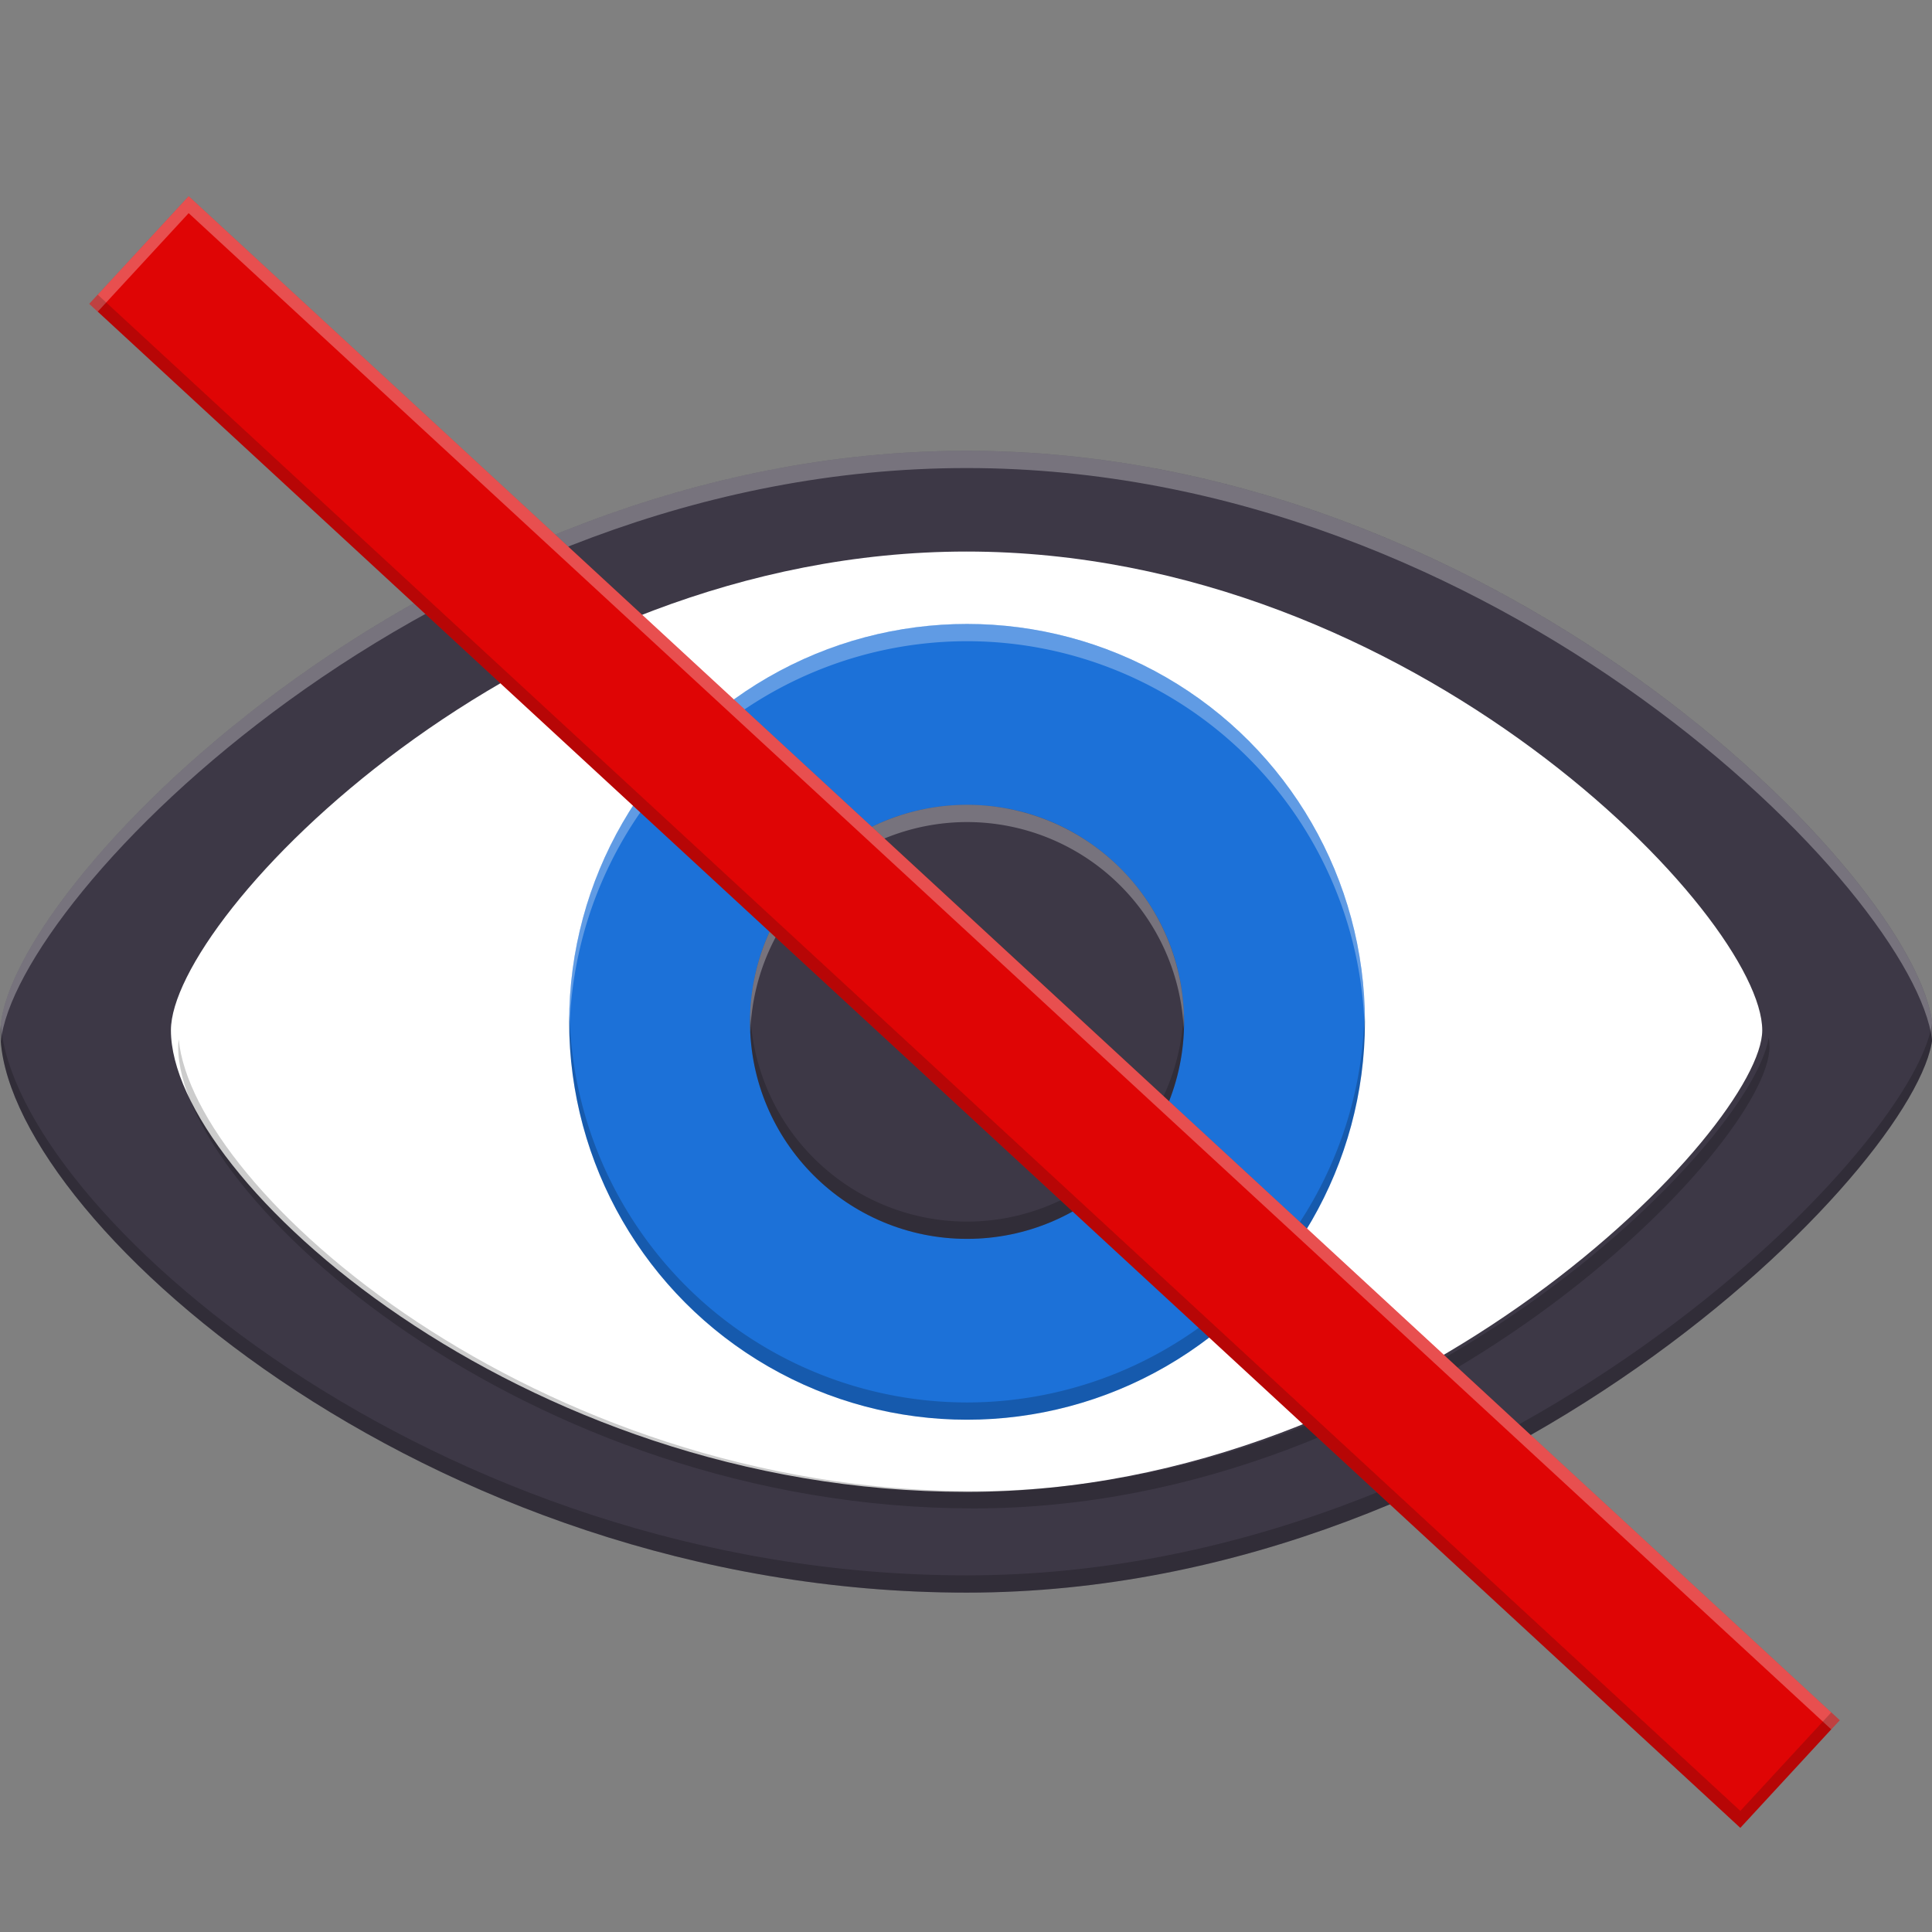 <?xml version="1.0" encoding="UTF-8" standalone="no"?>
<svg
   xmlns:dc="http://purl.org/dc/elements/1.1/"
   xmlns:cc="http://creativecommons.org/ns#"
   xmlns:rdf="http://www.w3.org/1999/02/22-rdf-syntax-ns#"
   xmlns:svg="http://www.w3.org/2000/svg"
   xmlns="http://www.w3.org/2000/svg"
   xmlns:sodipodi="http://sodipodi.sourceforge.net/DTD/sodipodi-0.dtd"
   xmlns:inkscape="http://www.inkscape.org/namespaces/inkscape"
   enable-background="new"
   height="256"
   viewBox="0 0 256 256"
   width="256"
   version="1.1"
   id="svg44"
   sodipodi:docname="multisystem-hide.svg"
   inkscape:version="0.92.4 (5da689c313, 2019-01-14)">
  <rect x="0" y="0" width="256" height="256" fill="#808080" stroke="none"/>
  <defs
     id="defs48" />
  <sodipodi:namedview
     pagecolor="#ffffff"
     bordercolor="#666666"
     borderopacity="1"
     objecttolerance="10"
     gridtolerance="10"
     guidetolerance="10"
     inkscape:pageopacity="0"
     inkscape:pageshadow="2"
     inkscape:window-width="1920"
     inkscape:window-height="1016"
     id="namedview46"
     showgrid="true"
     inkscape:zoom="3.2773438"
     inkscape:cx="70.026223"
     inkscape:cy="128"
     inkscape:window-x="0"
     inkscape:window-y="27"
     inkscape:window-maximized="1"
     inkscape:current-layer="svg44">
    <inkscape:grid
       type="xygrid"
       id="grid879" />
  </sodipodi:namedview>
  <filter
     id="filter966"
     color-interpolation-filters="sRGB"
     height="1.032"
     width="1.019"
     x="-.01"
     y="-.016">
    <feGaussianBlur
       stdDeviation=".492"
       id="feGaussianBlur2" />
  </filter>
  <filter
     id="filter992"
     color-interpolation-filters="sRGB"
     height="1.129"
     width="1.076"
     x="-.038"
     y="-.065">
    <feGaussianBlur
       stdDeviation="1.966"
       id="feGaussianBlur5" />
  </filter>
  <g
     transform="matrix(1.845,0,0,1.845,-305.705,31.107)"
     id="g42">
    <path
       d="m 235.112,15.515 c -39.031,0 -69.389,31.891 -69.389,41.75 0,12.921 30.358,40.255 69.389,40.255 39.031,0 69.389,-31.891 69.389,-40.255 0,-9.859 -30.358,-41.75 -69.389,-41.75 z"
       id="path16"
       inkscape:connector-curvature="0"
       style="fill:#3d3846;stroke-width:1.388" />
    <path
       d="m 235.112,22.751 c -32.143,0 -57.143,26.263 -57.143,34.382 0,10.64 25,33.151 57.143,33.151 32.143,0 57.143,-26.263 57.143,-33.151 0,-8.119 -25,-34.382 -57.143,-34.382 z"
       id="path18"
       inkscape:connector-curvature="0"
       style="fill:#ffffff;stroke-width:1.143" />
    <g
       transform="matrix(1.143,0,0,1.143,-32.915,-16.508)"
       id="g34">
      <circle
         cx="234.524"
         cy="63.897"
         r="25"
         id="circle20"
         style="fill:#1c71d8" />
      <circle
         cx="234.524"
         cy="63.897"
         r="13.637"
         id="circle22"
         style="fill:#3d3846" />
      <g
         id="g32"
         style="stroke-width:0.542">
        <path
           d="m 234.523,38.897 a 25,25 0 0 0 -25,25 25,25 0 0 0 0.022,0.635 25,25 0 0 1 24.978,-24.551 25,25 0 0 1 24.978,24.365 25,25 0 0 0 0.022,-0.449 25,25 0 0 0 -25,-25 z"
           id="path24"
           inkscape:connector-curvature="0"
           style="opacity:0.3;fill:#ffffff" />
        <path
           d="m 259.501,63.262 a 25,25 0 0 1 -24.978,24.551 25,25 0 0 1 -24.978,-24.365 25,25 0 0 0 -0.022,0.449 25,25 0 0 0 25,25 25,25 0 0 0 25,-25 25,25 0 0 0 -0.022,-0.635 z"
           id="path26"
           inkscape:connector-curvature="0"
           style="opacity:0.2" />
        <path
           d="m 234.523,50.261 a 13.637,13.637 0 0 0 -13.637,13.636 13.637,13.637 0 0 0 0.023,0.632 13.637,13.637 0 0 1 13.614,-13.184 13.637,13.637 0 0 1 13.614,13.001 13.637,13.637 0 0 0 0.022,-0.449 13.637,13.637 0 0 0 -13.636,-13.636 z"
           id="path28"
           inkscape:connector-curvature="0"
           style="opacity:0.3;fill:#ffffff" />
        <path
           d="m 248.137,63.262 a 13.637,13.637 0 0 1 -13.614,13.188 13.637,13.637 0 0 1 -13.614,-13.005 13.637,13.637 0 0 0 -0.023,0.452 13.637,13.637 0 0 0 13.637,13.637 13.637,13.637 0 0 0 13.636,-13.637 13.637,13.637 0 0 0 -0.022,-0.635 z"
           id="path30"
           inkscape:connector-curvature="0"
           style="opacity:0.2" />
      </g>
    </g>
    <path
       d="m 292.723,57.655 c -1.245,7.654 -25.775,32.577 -57.089,32.577 -31.461,0 -56.075,-21.563 -57.106,-32.456 -0.022,0.189 -0.037,0.372 -0.037,0.545 0,10.64 25,33.15 57.143,33.15 32.143,0 57.143,-26.262 57.143,-33.15 0,-0.209 -0.021,-0.433 -0.054,-0.666 z"
       id="path36"
       inkscape:connector-curvature="0"
       style="opacity:0.2;stroke-width:0.62" />
    <path
       d="m 235.111,15.515 c -39.031,0 -69.389,31.891 -69.389,41.75 0,0.228 0.013,0.461 0.031,0.697 1.043,-10.431 31.013,-41.208 69.357,-41.208 38.195,0 68.08,30.536 69.343,41.083 0.028,-0.2 0.046,-0.393 0.046,-0.572 0,-9.859 -30.358,-41.75 -69.389,-41.75 z"
       id="path38"
       inkscape:connector-curvature="0"
       style="opacity:0.3;fill:#ffffff;stroke-width:1.388" />
    <path
       d="m 304.454,56.598 c -1.262,9.146 -31.147,39.682 -69.343,39.682 -38.343,0 -68.313,-26.378 -69.357,-39.557 -0.019,0.187 -0.031,0.369 -0.031,0.542 0,12.921 30.358,40.254 69.389,40.254 39.031,0 69.389,-31.891 69.389,-40.254 0,-0.211 -0.018,-0.436 -0.046,-0.667 z"
       id="path40"
       inkscape:connector-curvature="0"
       style="opacity:0.2;fill:#030303;stroke-width:1.388" />
  </g>
  <path
     style="color:#000000;font-style:normal;font-variant:normal;font-weight:normal;font-stretch:normal;font-size:medium;line-height:normal;font-family:sans-serif;font-variant-ligatures:normal;font-variant-position:normal;font-variant-caps:normal;font-variant-numeric:normal;font-variant-alternates:normal;font-feature-settings:normal;text-indent:0;text-align:start;text-decoration:none;text-decoration-line:none;text-decoration-style:solid;text-decoration-color:#000000;letter-spacing:normal;word-spacing:normal;text-transform:none;writing-mode:lr-tb;direction:ltr;text-orientation:mixed;dominant-baseline:auto;baseline-shift:baseline;text-anchor:start;white-space:normal;shape-padding:0;clip-rule:nonzero;display:inline;overflow:visible;visibility:visible;opacity:1;isolation:auto;mix-blend-mode:normal;color-interpolation:sRGB;color-interpolation-filters:linearRGB;solid-color:#000000;solid-opacity:1;vector-effect:none;fill:#df0505;fill-opacity:1;fill-rule:nonzero;stroke:none;stroke-width:19.408;stroke-linecap:butt;stroke-linejoin:miter;stroke-miterlimit:4;stroke-dasharray:none;stroke-dashoffset:0;stroke-opacity:1;color-rendering:auto;image-rendering:auto;shape-rendering:auto;text-rendering:auto;enable-background:accumulate"
     d="M 25,26 11.835,40.26 230.601,242.198 l 13.165,-14.26 z"
     id="path881"
     inkscape:connector-curvature="0" />
  <path
     style="color:#000000;font-style:normal;font-variant:normal;font-weight:normal;font-stretch:normal;font-size:medium;line-height:normal;font-family:sans-serif;font-variant-ligatures:normal;font-variant-position:normal;font-variant-caps:normal;font-variant-numeric:normal;font-variant-alternates:normal;font-feature-settings:normal;text-indent:0;text-align:start;text-decoration:none;text-decoration-line:none;text-decoration-style:solid;text-decoration-color:#000000;letter-spacing:normal;word-spacing:normal;text-transform:none;writing-mode:lr-tb;direction:ltr;text-orientation:mixed;dominant-baseline:auto;baseline-shift:baseline;text-anchor:start;white-space:normal;shape-padding:0;clip-rule:nonzero;display:inline;overflow:visible;visibility:visible;opacity:0.3;isolation:auto;mix-blend-mode:normal;color-interpolation:sRGB;color-interpolation-filters:linearRGB;solid-color:#000000;solid-opacity:1;vector-effect:none;fill:#fafafa;fill-opacity:1;fill-rule:nonzero;stroke:none;stroke-width:19.408;stroke-linecap:butt;stroke-linejoin:miter;stroke-miterlimit:4;stroke-dasharray:none;stroke-dashoffset:0;stroke-opacity:1;color-rendering:auto;image-rendering:auto;shape-rendering:auto;text-rendering:auto;enable-background:accumulate"
     d="M 25,26 11.835,40.26 12.953,41.292 25,28.244 242.648,229.149 l 1.117,-1.212 z"
     id="path885"
     inkscape:connector-curvature="0" />
  <path
     style="color:#000000;font-style:normal;font-variant:normal;font-weight:normal;font-stretch:normal;font-size:medium;line-height:normal;font-family:sans-serif;font-variant-ligatures:normal;font-variant-position:normal;font-variant-caps:normal;font-variant-numeric:normal;font-variant-alternates:normal;font-feature-settings:normal;text-indent:0;text-align:start;text-decoration:none;text-decoration-line:none;text-decoration-style:solid;text-decoration-color:#000000;letter-spacing:normal;word-spacing:normal;text-transform:none;writing-mode:lr-tb;direction:ltr;text-orientation:mixed;dominant-baseline:auto;baseline-shift:baseline;text-anchor:start;white-space:normal;shape-padding:0;clip-rule:nonzero;display:inline;overflow:visible;visibility:visible;opacity:0.2;isolation:auto;mix-blend-mode:normal;color-interpolation:sRGB;color-interpolation-filters:linearRGB;solid-color:#000000;solid-opacity:1;vector-effect:none;fill:#1a0b0b;fill-opacity:1;fill-rule:nonzero;stroke:none;stroke-width:19.408;stroke-linecap:butt;stroke-linejoin:miter;stroke-miterlimit:4;stroke-dasharray:none;stroke-dashoffset:0;stroke-opacity:1;color-rendering:auto;image-rendering:auto;shape-rendering:auto;text-rendering:auto;enable-background:accumulate"
     d="m 12.953,39.048 -1.117,1.212 218.766,201.938 13.165,-14.26 -1.117,-1.032 -12.047,13.048 z"
     id="path890"
     inkscape:connector-curvature="0" />
</svg>
